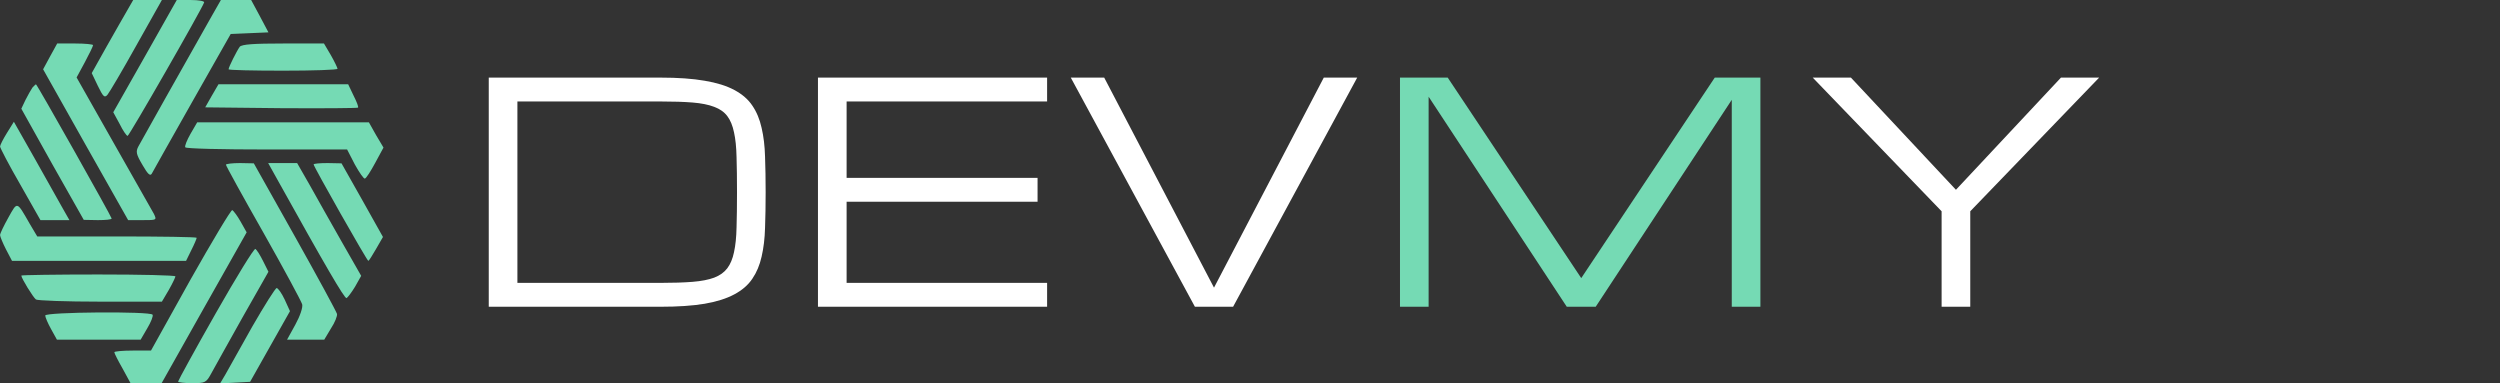 <svg width="163" height="25" viewBox="0 0 163 25" fill="none" xmlns="http://www.w3.org/2000/svg">
<rect x="0" y="0" width="163" height="25" fill="#333333" stroke="none"/>
<g clip-path="url(#clip0_19_2)">
<path d="M7.748 1.631C7.229 2.535 6.622 3.616 6.397 4.023L5.981 4.767L6.38 5.6C6.726 6.309 6.813 6.397 7.003 6.185C7.125 6.043 7.974 4.608 8.892 2.96L10.555 0.001H9.619H8.684L7.748 1.631Z" fill="#75DAB4"/>
<path d="M9.464 3.651L7.385 7.319L7.8 8.081C8.008 8.506 8.251 8.86 8.32 8.86C8.424 8.86 13.119 0.675 13.31 0.161C13.344 0.072 12.963 0.001 12.443 0.001H11.525L9.464 3.651Z" fill="#75DAB4"/>
<path d="M13.725 1.188C11.819 4.555 9.221 9.179 9.03 9.534C8.84 9.888 8.874 10.047 9.29 10.756C9.636 11.358 9.792 11.5 9.896 11.323C9.966 11.181 11.161 9.073 12.53 6.645L15.042 2.216L16.272 2.163L17.502 2.11L16.948 1.064L16.376 0.001H15.388H14.401L13.725 1.188Z" fill="#75DAB4"/>
<path d="M3.261 3.686L2.811 4.519L5.583 9.445L8.355 14.352H9.29C10.226 14.352 10.226 14.352 10.035 13.945C9.914 13.732 8.736 11.642 7.402 9.303L4.994 5.051L5.531 4.059C5.825 3.509 6.068 3.013 6.068 2.942C6.068 2.889 5.548 2.836 4.907 2.836H3.729L3.261 3.686Z" fill="#75DAB4"/>
<path d="M15.631 3.049C15.44 3.314 14.903 4.378 14.903 4.519C14.903 4.572 16.497 4.608 18.455 4.608C20.413 4.608 22.007 4.555 22.007 4.484C22.007 4.431 21.816 4.023 21.573 3.598L21.123 2.836H18.472C16.549 2.836 15.77 2.889 15.631 3.049Z" fill="#75DAB4"/>
<path d="M2.118 5.706C2.031 5.83 1.823 6.202 1.667 6.504L1.39 7.088L3.417 10.72L5.461 14.335L6.379 14.352C6.865 14.352 7.28 14.317 7.28 14.246C7.28 14.14 2.412 5.494 2.343 5.494C2.325 5.494 2.221 5.6 2.118 5.706Z" fill="#75DAB4"/>
<path d="M13.812 6.238L13.379 6.999L18.317 7.053C21.054 7.07 23.306 7.053 23.341 7.017C23.393 6.982 23.254 6.627 23.046 6.22L22.7 5.493H18.472H14.245L13.812 6.238Z" fill="#75DAB4"/>
<path d="M0.454 8.665C0.212 9.055 0.004 9.462 0.004 9.551C0.004 9.64 0.593 10.774 1.321 12.031L2.637 14.352H3.573H4.526L4.093 13.591C3.867 13.183 3.053 11.748 2.291 10.384L0.905 7.939L0.454 8.665Z" fill="#75DAB4"/>
<path d="M12.426 8.718C12.184 9.143 12.028 9.533 12.08 9.604C12.114 9.693 14.505 9.746 17.381 9.746H22.631L23.133 10.72C23.427 11.252 23.722 11.677 23.791 11.642C23.878 11.624 24.172 11.163 24.467 10.614L25.004 9.622L24.519 8.807L24.051 7.974H18.455H12.859L12.426 8.718Z" fill="#75DAB4"/>
<path d="M14.73 10.738C14.73 10.809 15.822 12.793 17.173 15.168C18.524 17.559 19.651 19.65 19.703 19.845C19.755 20.04 19.564 20.607 19.252 21.174L18.715 22.148H19.928H21.14L21.574 21.422C21.833 21.032 22.007 20.589 21.972 20.465C21.937 20.323 20.707 18.056 19.235 15.433L16.549 10.65L15.648 10.632C15.146 10.632 14.73 10.685 14.73 10.738Z" fill="#75DAB4"/>
<path d="M18.057 11.659C21.21 17.329 22.457 19.473 22.596 19.438C22.665 19.402 22.925 19.066 23.15 18.693L23.549 17.985L22.284 15.77C21.591 14.547 20.655 12.9 20.205 12.085L19.373 10.632H18.42H17.485L18.057 11.659Z" fill="#75DAB4"/>
<path d="M20.448 10.72C20.448 10.862 23.93 17.01 24.016 17.01C24.051 17.01 24.276 16.656 24.519 16.231L24.969 15.451L23.618 13.041L22.267 10.65L21.366 10.632C20.863 10.632 20.448 10.667 20.448 10.72Z" fill="#75DAB4"/>
<path d="M0.541 14.193C0.246 14.725 0.004 15.221 0.004 15.327C0.004 15.416 0.177 15.841 0.385 16.248L0.784 17.01H6.449H12.131L12.478 16.302C12.668 15.93 12.824 15.557 12.824 15.504C12.824 15.451 10.486 15.416 7.627 15.416H2.429L1.944 14.601C1.078 13.095 1.147 13.112 0.541 14.193Z" fill="#75DAB4"/>
<path d="M12.409 18.25L9.845 22.857H8.649C7.991 22.857 7.454 22.91 7.454 22.963C7.454 23.034 7.696 23.512 7.991 24.026L8.511 24.983H9.533H10.538L13.31 20.057L16.082 15.149L15.683 14.441C15.475 14.069 15.215 13.732 15.146 13.697C15.059 13.679 13.829 15.734 12.409 18.25Z" fill="#75DAB4"/>
<path d="M14.055 20.447C12.703 22.821 11.612 24.823 11.612 24.877C11.612 24.93 12.028 24.983 12.53 24.983C13.396 24.983 13.448 24.948 13.795 24.31C13.985 23.955 14.903 22.325 15.822 20.677L17.502 17.719L17.156 17.028C16.965 16.638 16.74 16.284 16.653 16.23C16.567 16.177 15.406 18.073 14.055 20.447Z" fill="#75DAB4"/>
<path d="M1.39 17.967C1.39 18.144 2.17 19.402 2.343 19.526C2.429 19.597 4.318 19.668 6.535 19.668H10.555L11.005 18.906C11.248 18.481 11.438 18.073 11.438 18.02C11.438 17.949 9.186 17.896 6.414 17.896C3.659 17.896 1.39 17.932 1.39 17.967Z" fill="#75DAB4"/>
<path d="M16.445 21.298C15.666 22.698 14.869 24.097 14.696 24.416L14.349 25.001L15.337 24.948L16.307 24.895L17.606 22.591L18.906 20.288L18.559 19.526C18.369 19.119 18.126 18.782 18.039 18.782C17.953 18.782 17.242 19.916 16.445 21.298Z" fill="#75DAB4"/>
<path d="M2.949 20.572C2.949 20.678 3.122 21.085 3.33 21.457L3.712 22.148H6.432H9.169L9.602 21.404C9.845 20.997 10.001 20.607 9.948 20.518C9.81 20.288 2.949 20.341 2.949 20.572Z" fill="#75DAB4"/>
<path d="M43.063 18.444C43.886 18.444 44.583 18.421 45.154 18.376C45.725 18.33 46.195 18.239 46.564 18.103C46.934 17.961 47.219 17.756 47.42 17.491C47.621 17.225 47.767 16.875 47.858 16.44C47.955 15.999 48.01 15.461 48.023 14.825C48.043 14.184 48.053 13.418 48.053 12.53C48.053 11.642 48.043 10.88 48.023 10.244C48.01 9.602 47.955 9.064 47.858 8.63C47.767 8.189 47.621 7.835 47.42 7.569C47.219 7.304 46.934 7.103 46.564 6.966C46.195 6.824 45.725 6.73 45.154 6.684C44.59 6.639 43.893 6.616 43.063 6.616H33.735V18.444H43.063ZM31.867 20V5.06H43.063C44.204 5.06 45.164 5.128 45.942 5.264C46.726 5.394 47.372 5.595 47.877 5.867C48.39 6.14 48.782 6.48 49.054 6.889C49.333 7.297 49.534 7.78 49.657 8.338C49.787 8.889 49.862 9.515 49.881 10.215C49.907 10.909 49.92 11.681 49.92 12.53C49.92 13.38 49.907 14.154 49.881 14.855C49.862 15.549 49.787 16.174 49.657 16.732C49.534 17.283 49.333 17.763 49.054 18.171C48.782 18.58 48.39 18.92 47.877 19.193C47.372 19.465 46.726 19.669 45.942 19.805C45.164 19.935 44.204 20 43.063 20H31.867ZM53.331 20V5.06H68.271V6.616H55.199V11.596H67.649V13.152H55.199V18.444H68.271V20H53.331ZM86.311 5.06H88.49L80.398 20H77.908L69.815 5.06H71.994L79.153 18.755L86.311 5.06ZM118.19 5.06H120.68L127.527 12.374L134.375 5.06H136.865L128.461 13.775V20H126.593V13.775L118.19 5.06Z" fill="white"/>
<path d="M93.146 6.305V20H91.279V5.06H94.391L103.097 18.133L111.802 5.06H114.778V20H112.911V6.509L104.04 20H102.153L93.146 6.305Z" fill="#75DAB4"/>
</g>
<defs>
<clipPath id="clip0_19_2">
<rect width="163" height="25" fill="white"/>
</clipPath>
</defs>
</svg>

